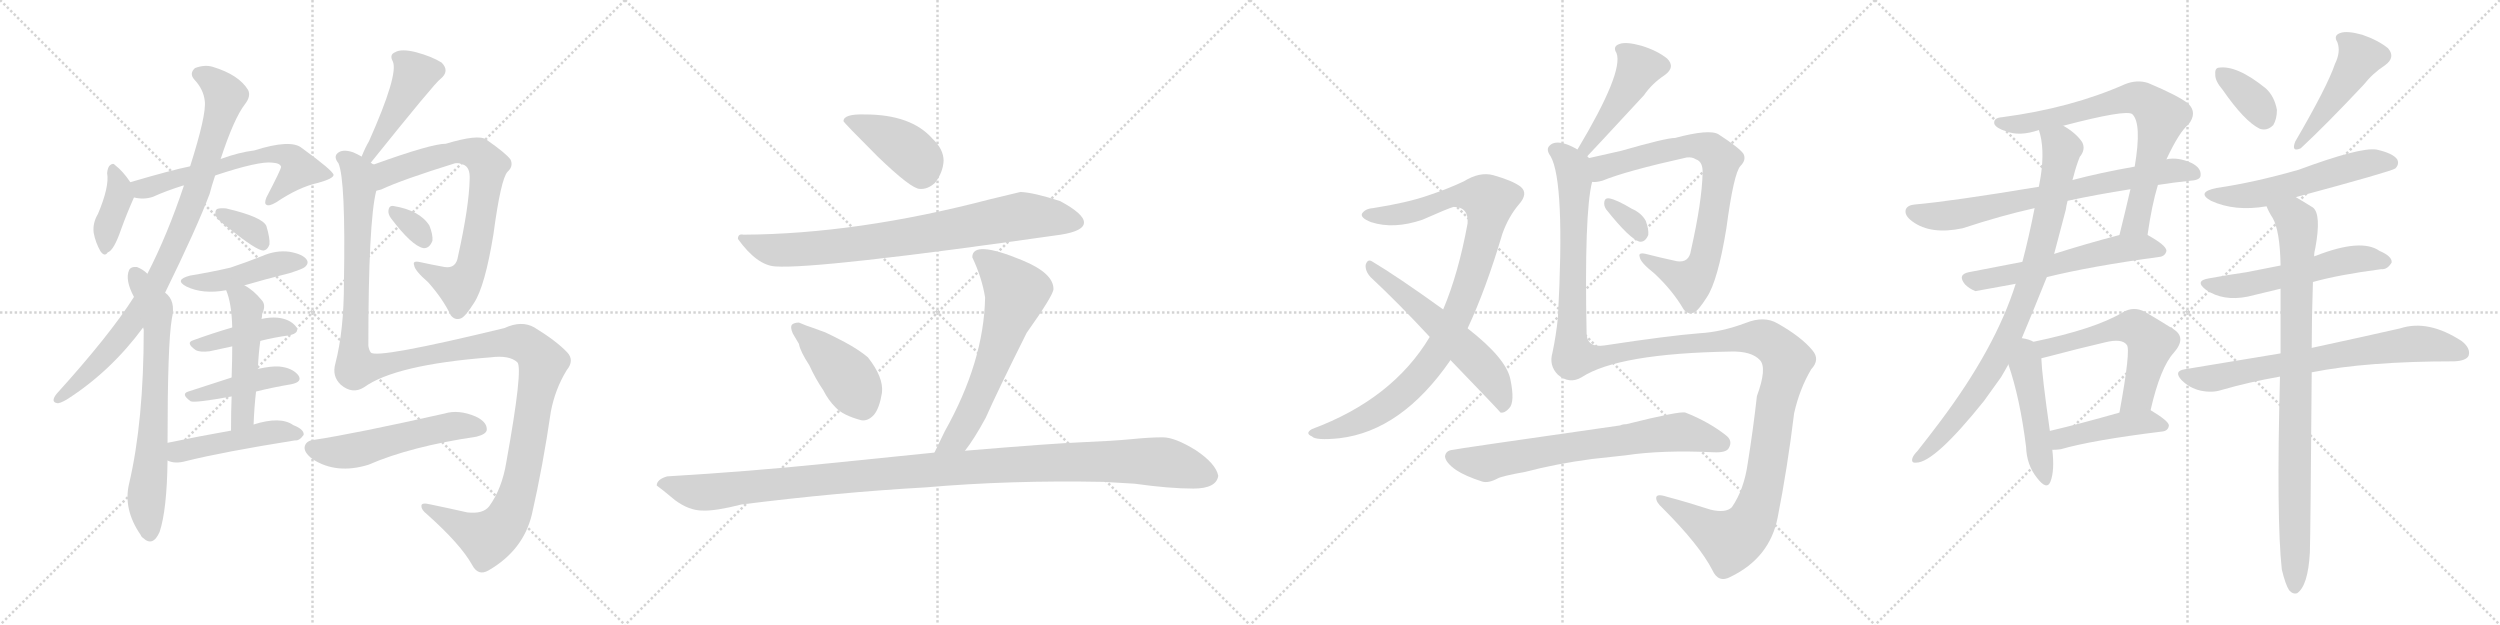 <svg version="1.1" viewBox="0 0 4096 1024" xmlns="http://www.w3.org/2000/svg">
  <g stroke="lightgray" stroke-dasharray="1,1" stroke-width="1" transform="scale(4, 4)">
    <line x1="0" y1="0" x2="256" y2="256"></line>
    <line x1="256" y1="0" x2="0" y2="256"></line>
    <line x1="128" y1="0" x2="128" y2="256"></line>
    <line x1="0" y1="128" x2="256" y2="128"></line>
    <line x1="256" y1="0" x2="512" y2="256"></line>
    <line x1="512" y1="0" x2="256" y2="256"></line>
    <line x1="384" y1="0" x2="384" y2="256"></line>
    <line x1="256" y1="128" x2="512" y2="128"></line>
    <line x1="512" y1="0" x2="768" y2="256"></line>
    <line x1="768" y1="0" x2="512" y2="256"></line>
    <line x1="640" y1="0" x2="640" y2="256"></line>
    <line x1="512" y1="128" x2="768" y2="128"></line>
    <line x1="768" y1="0" x2="1024" y2="256"></line>
    <line x1="1024" y1="0" x2="768" y2="256"></line>
    <line x1="896" y1="0" x2="896" y2="256"></line>
    <line x1="768" y1="128" x2="1024" y2="128"></line>
  </g>
<g transform="scale(1, -1) translate(0, -850)">
   <style type="text/css">
    @keyframes keyframes0 {
      from {
       stroke: black;
       stroke-dashoffset: 383;
       stroke-width: 128;
       }
       55% {
       animation-timing-function: step-end;
       stroke: black;
       stroke-dashoffset: 0;
       stroke-width: 128;
       }
       to {
       stroke: black;
       stroke-width: 1024;
       }
       }
       #make-me-a-hanzi-animation-0 {
         animation: keyframes0 0.562s both;
         animation-delay: 0s;
         animation-timing-function: linear;
       }
    @keyframes keyframes1 {
      from {
       stroke: black;
       stroke-dashoffset: 614;
       stroke-width: 128;
       }
       67% {
       animation-timing-function: step-end;
       stroke: black;
       stroke-dashoffset: 0;
       stroke-width: 128;
       }
       to {
       stroke: black;
       stroke-width: 1024;
       }
       }
       #make-me-a-hanzi-animation-1 {
         animation: keyframes1 0.75s both;
         animation-delay: 0.562s;
         animation-timing-function: linear;
       }
    @keyframes keyframes2 {
      from {
       stroke: black;
       stroke-dashoffset: 889;
       stroke-width: 128;
       }
       74% {
       animation-timing-function: step-end;
       stroke: black;
       stroke-dashoffset: 0;
       stroke-width: 128;
       }
       to {
       stroke: black;
       stroke-width: 1024;
       }
       }
       #make-me-a-hanzi-animation-2 {
         animation: keyframes2 0.973s both;
         animation-delay: 1.311s;
         animation-timing-function: linear;
       }
    @keyframes keyframes3 {
      from {
       stroke: black;
       stroke-dashoffset: 687;
       stroke-width: 128;
       }
       69% {
       animation-timing-function: step-end;
       stroke: black;
       stroke-dashoffset: 0;
       stroke-width: 128;
       }
       to {
       stroke: black;
       stroke-width: 1024;
       }
       }
       #make-me-a-hanzi-animation-3 {
         animation: keyframes3 0.809s both;
         animation-delay: 2.285s;
         animation-timing-function: linear;
       }
    @keyframes keyframes4 {
      from {
       stroke: black;
       stroke-dashoffset: 343;
       stroke-width: 128;
       }
       53% {
       animation-timing-function: step-end;
       stroke: black;
       stroke-dashoffset: 0;
       stroke-width: 128;
       }
       to {
       stroke: black;
       stroke-width: 1024;
       }
       }
       #make-me-a-hanzi-animation-4 {
         animation: keyframes4 0.529s both;
         animation-delay: 3.094s;
         animation-timing-function: linear;
       }
    @keyframes keyframes5 {
      from {
       stroke: black;
       stroke-dashoffset: 445;
       stroke-width: 128;
       }
       59% {
       animation-timing-function: step-end;
       stroke: black;
       stroke-dashoffset: 0;
       stroke-width: 128;
       }
       to {
       stroke: black;
       stroke-width: 1024;
       }
       }
       #make-me-a-hanzi-animation-5 {
         animation: keyframes5 0.612s both;
         animation-delay: 3.623s;
         animation-timing-function: linear;
       }
    @keyframes keyframes6 {
      from {
       stroke: black;
       stroke-dashoffset: 416;
       stroke-width: 128;
       }
       58% {
       animation-timing-function: step-end;
       stroke: black;
       stroke-dashoffset: 0;
       stroke-width: 128;
       }
       to {
       stroke: black;
       stroke-width: 1024;
       }
       }
       #make-me-a-hanzi-animation-6 {
         animation: keyframes6 0.589s both;
         animation-delay: 4.235s;
         animation-timing-function: linear;
       }
    @keyframes keyframes7 {
      from {
       stroke: black;
       stroke-dashoffset: 429;
       stroke-width: 128;
       }
       58% {
       animation-timing-function: step-end;
       stroke: black;
       stroke-dashoffset: 0;
       stroke-width: 128;
       }
       to {
       stroke: black;
       stroke-width: 1024;
       }
       }
       #make-me-a-hanzi-animation-7 {
         animation: keyframes7 0.599s both;
         animation-delay: 4.824s;
         animation-timing-function: linear;
       }
    @keyframes keyframes8 {
      from {
       stroke: black;
       stroke-dashoffset: 490;
       stroke-width: 128;
       }
       61% {
       animation-timing-function: step-end;
       stroke: black;
       stroke-dashoffset: 0;
       stroke-width: 128;
       }
       to {
       stroke: black;
       stroke-width: 1024;
       }
       }
       #make-me-a-hanzi-animation-8 {
         animation: keyframes8 0.649s both;
         animation-delay: 5.423s;
         animation-timing-function: linear;
       }
    @keyframes keyframes9 {
      from {
       stroke: black;
       stroke-dashoffset: 468;
       stroke-width: 128;
       }
       60% {
       animation-timing-function: step-end;
       stroke: black;
       stroke-dashoffset: 0;
       stroke-width: 128;
       }
       to {
       stroke: black;
       stroke-width: 1024;
       }
       }
       #make-me-a-hanzi-animation-9 {
         animation: keyframes9 0.631s both;
         animation-delay: 6.072s;
         animation-timing-function: linear;
       }
    @keyframes keyframes10 {
      from {
       stroke: black;
       stroke-dashoffset: 449;
       stroke-width: 128;
       }
       59% {
       animation-timing-function: step-end;
       stroke: black;
       stroke-dashoffset: 0;
       stroke-width: 128;
       }
       to {
       stroke: black;
       stroke-width: 1024;
       }
       }
       #make-me-a-hanzi-animation-10 {
         animation: keyframes10 0.615s both;
         animation-delay: 6.702s;
         animation-timing-function: linear;
       }
    @keyframes keyframes11 {
      from {
       stroke: black;
       stroke-dashoffset: 743;
       stroke-width: 128;
       }
       71% {
       animation-timing-function: step-end;
       stroke: black;
       stroke-dashoffset: 0;
       stroke-width: 128;
       }
       to {
       stroke: black;
       stroke-width: 1024;
       }
       }
       #make-me-a-hanzi-animation-11 {
         animation: keyframes11 0.855s both;
         animation-delay: 7.318s;
         animation-timing-function: linear;
       }
    @keyframes keyframes12 {
      from {
       stroke: black;
       stroke-dashoffset: 322;
       stroke-width: 128;
       }
       51% {
       animation-timing-function: step-end;
       stroke: black;
       stroke-dashoffset: 0;
       stroke-width: 128;
       }
       to {
       stroke: black;
       stroke-width: 1024;
       }
       }
       #make-me-a-hanzi-animation-12 {
         animation: keyframes12 0.512s both;
         animation-delay: 8.173s;
         animation-timing-function: linear;
       }
    @keyframes keyframes13 {
      from {
       stroke: black;
       stroke-dashoffset: 1351;
       stroke-width: 128;
       }
       81% {
       animation-timing-function: step-end;
       stroke: black;
       stroke-dashoffset: 0;
       stroke-width: 128;
       }
       to {
       stroke: black;
       stroke-width: 1024;
       }
       }
       #make-me-a-hanzi-animation-13 {
         animation: keyframes13 1.349s both;
         animation-delay: 8.685s;
         animation-timing-function: linear;
       }
    @keyframes keyframes14 {
      from {
       stroke: black;
       stroke-dashoffset: 536;
       stroke-width: 128;
       }
       64% {
       animation-timing-function: step-end;
       stroke: black;
       stroke-dashoffset: 0;
       stroke-width: 128;
       }
       to {
       stroke: black;
       stroke-width: 1024;
       }
       }
       #make-me-a-hanzi-animation-14 {
         animation: keyframes14 0.686s both;
         animation-delay: 10.034s;
         animation-timing-function: linear;
       }
    @keyframes keyframes15 {
      from {
       stroke: black;
       stroke-dashoffset: 417;
       stroke-width: 128;
       }
       58% {
       animation-timing-function: step-end;
       stroke: black;
       stroke-dashoffset: 0;
       stroke-width: 128;
       }
       to {
       stroke: black;
       stroke-width: 1024;
       }
       }
       #make-me-a-hanzi-animation-15 {
         animation: keyframes15 0.589s both;
         animation-delay: 10.72s;
         animation-timing-function: linear;
       }
    @keyframes keyframes16 {
      from {
       stroke: black;
       stroke-dashoffset: 808;
       stroke-width: 128;
       }
       72% {
       animation-timing-function: step-end;
       stroke: black;
       stroke-dashoffset: 0;
       stroke-width: 128;
       }
       to {
       stroke: black;
       stroke-width: 1024;
       }
       }
       #make-me-a-hanzi-animation-16 {
         animation: keyframes16 0.908s both;
         animation-delay: 11.31s;
         animation-timing-function: linear;
       }
    @keyframes keyframes17 {
      from {
       stroke: black;
       stroke-dashoffset: 426;
       stroke-width: 128;
       }
       58% {
       animation-timing-function: step-end;
       stroke: black;
       stroke-dashoffset: 0;
       stroke-width: 128;
       }
       to {
       stroke: black;
       stroke-width: 1024;
       }
       }
       #make-me-a-hanzi-animation-17 {
         animation: keyframes17 0.597s both;
         animation-delay: 12.217s;
         animation-timing-function: linear;
       }
    @keyframes keyframes18 {
      from {
       stroke: black;
       stroke-dashoffset: 636;
       stroke-width: 128;
       }
       67% {
       animation-timing-function: step-end;
       stroke: black;
       stroke-dashoffset: 0;
       stroke-width: 128;
       }
       to {
       stroke: black;
       stroke-width: 1024;
       }
       }
       #make-me-a-hanzi-animation-18 {
         animation: keyframes18 0.768s both;
         animation-delay: 12.814s;
         animation-timing-function: linear;
       }
    @keyframes keyframes19 {
      from {
       stroke: black;
       stroke-dashoffset: 1161;
       stroke-width: 128;
       }
       79% {
       animation-timing-function: step-end;
       stroke: black;
       stroke-dashoffset: 0;
       stroke-width: 128;
       }
       to {
       stroke: black;
       stroke-width: 1024;
       }
       }
       #make-me-a-hanzi-animation-19 {
         animation: keyframes19 1.195s both;
         animation-delay: 13.581s;
         animation-timing-function: linear;
       }
    @keyframes keyframes20 {
      from {
       stroke: black;
       stroke-dashoffset: 974;
       stroke-width: 128;
       }
       76% {
       animation-timing-function: step-end;
       stroke: black;
       stroke-dashoffset: 0;
       stroke-width: 128;
       }
       to {
       stroke: black;
       stroke-width: 1024;
       }
       }
       #make-me-a-hanzi-animation-20 {
         animation: keyframes20 1.043s both;
         animation-delay: 14.776s;
         animation-timing-function: linear;
       }
    @keyframes keyframes21 {
      from {
       stroke: black;
       stroke-dashoffset: 580;
       stroke-width: 128;
       }
       65% {
       animation-timing-function: step-end;
       stroke: black;
       stroke-dashoffset: 0;
       stroke-width: 128;
       }
       to {
       stroke: black;
       stroke-width: 1024;
       }
       }
       #make-me-a-hanzi-animation-21 {
         animation: keyframes21 0.722s both;
         animation-delay: 15.819s;
         animation-timing-function: linear;
       }
    @keyframes keyframes22 {
      from {
       stroke: black;
       stroke-dashoffset: 461;
       stroke-width: 128;
       }
       60% {
       animation-timing-function: step-end;
       stroke: black;
       stroke-dashoffset: 0;
       stroke-width: 128;
       }
       to {
       stroke: black;
       stroke-width: 1024;
       }
       }
       #make-me-a-hanzi-animation-22 {
         animation: keyframes22 0.625s both;
         animation-delay: 16.541s;
         animation-timing-function: linear;
       }
    @keyframes keyframes23 {
      from {
       stroke: black;
       stroke-dashoffset: 776;
       stroke-width: 128;
       }
       72% {
       animation-timing-function: step-end;
       stroke: black;
       stroke-dashoffset: 0;
       stroke-width: 128;
       }
       to {
       stroke: black;
       stroke-width: 1024;
       }
       }
       #make-me-a-hanzi-animation-23 {
         animation: keyframes23 0.882s both;
         animation-delay: 17.166s;
         animation-timing-function: linear;
       }
    @keyframes keyframes24 {
      from {
       stroke: black;
       stroke-dashoffset: 327;
       stroke-width: 128;
       }
       52% {
       animation-timing-function: step-end;
       stroke: black;
       stroke-dashoffset: 0;
       stroke-width: 128;
       }
       to {
       stroke: black;
       stroke-width: 1024;
       }
       }
       #make-me-a-hanzi-animation-24 {
         animation: keyframes24 0.516s both;
         animation-delay: 18.048s;
         animation-timing-function: linear;
       }
    @keyframes keyframes25 {
      from {
       stroke: black;
       stroke-dashoffset: 1425;
       stroke-width: 128;
       }
       82% {
       animation-timing-function: step-end;
       stroke: black;
       stroke-dashoffset: 0;
       stroke-width: 128;
       }
       to {
       stroke: black;
       stroke-width: 1024;
       }
       }
       #make-me-a-hanzi-animation-25 {
         animation: keyframes25 1.41s both;
         animation-delay: 18.564s;
         animation-timing-function: linear;
       }
    @keyframes keyframes26 {
      from {
       stroke: black;
       stroke-dashoffset: 704;
       stroke-width: 128;
       }
       70% {
       animation-timing-function: step-end;
       stroke: black;
       stroke-dashoffset: 0;
       stroke-width: 128;
       }
       to {
       stroke: black;
       stroke-width: 1024;
       }
       }
       #make-me-a-hanzi-animation-26 {
         animation: keyframes26 0.823s both;
         animation-delay: 19.973s;
         animation-timing-function: linear;
       }
    @keyframes keyframes27 {
      from {
       stroke: black;
       stroke-dashoffset: 740;
       stroke-width: 128;
       }
       71% {
       animation-timing-function: step-end;
       stroke: black;
       stroke-dashoffset: 0;
       stroke-width: 128;
       }
       to {
       stroke: black;
       stroke-width: 1024;
       }
       }
       #make-me-a-hanzi-animation-27 {
         animation: keyframes27 0.852s both;
         animation-delay: 20.796s;
         animation-timing-function: linear;
       }
    @keyframes keyframes28 {
      from {
       stroke: black;
       stroke-dashoffset: 726;
       stroke-width: 128;
       }
       70% {
       animation-timing-function: step-end;
       stroke: black;
       stroke-dashoffset: 0;
       stroke-width: 128;
       }
       to {
       stroke: black;
       stroke-width: 1024;
       }
       }
       #make-me-a-hanzi-animation-28 {
         animation: keyframes28 0.841s both;
         animation-delay: 21.648s;
         animation-timing-function: linear;
       }
    @keyframes keyframes29 {
      from {
       stroke: black;
       stroke-dashoffset: 579;
       stroke-width: 128;
       }
       65% {
       animation-timing-function: step-end;
       stroke: black;
       stroke-dashoffset: 0;
       stroke-width: 128;
       }
       to {
       stroke: black;
       stroke-width: 1024;
       }
       }
       #make-me-a-hanzi-animation-29 {
         animation: keyframes29 0.721s both;
         animation-delay: 22.489s;
         animation-timing-function: linear;
       }
    @keyframes keyframes30 {
      from {
       stroke: black;
       stroke-dashoffset: 867;
       stroke-width: 128;
       }
       74% {
       animation-timing-function: step-end;
       stroke: black;
       stroke-dashoffset: 0;
       stroke-width: 128;
       }
       to {
       stroke: black;
       stroke-width: 1024;
       }
       }
       #make-me-a-hanzi-animation-30 {
         animation: keyframes30 0.956s both;
         animation-delay: 23.21s;
         animation-timing-function: linear;
       }
    @keyframes keyframes31 {
      from {
       stroke: black;
       stroke-dashoffset: 478;
       stroke-width: 128;
       }
       61% {
       animation-timing-function: step-end;
       stroke: black;
       stroke-dashoffset: 0;
       stroke-width: 128;
       }
       to {
       stroke: black;
       stroke-width: 1024;
       }
       }
       #make-me-a-hanzi-animation-31 {
         animation: keyframes31 0.639s both;
         animation-delay: 24.166s;
         animation-timing-function: linear;
       }
    @keyframes keyframes32 {
      from {
       stroke: black;
       stroke-dashoffset: 572;
       stroke-width: 128;
       }
       65% {
       animation-timing-function: step-end;
       stroke: black;
       stroke-dashoffset: 0;
       stroke-width: 128;
       }
       to {
       stroke: black;
       stroke-width: 1024;
       }
       }
       #make-me-a-hanzi-animation-32 {
         animation: keyframes32 0.715s both;
         animation-delay: 24.805s;
         animation-timing-function: linear;
       }
    @keyframes keyframes33 {
      from {
       stroke: black;
       stroke-dashoffset: 440;
       stroke-width: 128;
       }
       59% {
       animation-timing-function: step-end;
       stroke: black;
       stroke-dashoffset: 0;
       stroke-width: 128;
       }
       to {
       stroke: black;
       stroke-width: 1024;
       }
       }
       #make-me-a-hanzi-animation-33 {
         animation: keyframes33 0.608s both;
         animation-delay: 25.521s;
         animation-timing-function: linear;
       }
    @keyframes keyframes34 {
      from {
       stroke: black;
       stroke-dashoffset: 357;
       stroke-width: 128;
       }
       54% {
       animation-timing-function: step-end;
       stroke: black;
       stroke-dashoffset: 0;
       stroke-width: 128;
       }
       to {
       stroke: black;
       stroke-width: 1024;
       }
       }
       #make-me-a-hanzi-animation-34 {
         animation: keyframes34 0.541s both;
         animation-delay: 26.129s;
         animation-timing-function: linear;
       }
    @keyframes keyframes35 {
      from {
       stroke: black;
       stroke-dashoffset: 467;
       stroke-width: 128;
       }
       60% {
       animation-timing-function: step-end;
       stroke: black;
       stroke-dashoffset: 0;
       stroke-width: 128;
       }
       to {
       stroke: black;
       stroke-width: 1024;
       }
       }
       #make-me-a-hanzi-animation-35 {
         animation: keyframes35 0.63s both;
         animation-delay: 26.669s;
         animation-timing-function: linear;
       }
    @keyframes keyframes36 {
      from {
       stroke: black;
       stroke-dashoffset: 557;
       stroke-width: 128;
       }
       64% {
       animation-timing-function: step-end;
       stroke: black;
       stroke-dashoffset: 0;
       stroke-width: 128;
       }
       to {
       stroke: black;
       stroke-width: 1024;
       }
       }
       #make-me-a-hanzi-animation-36 {
         animation: keyframes36 0.703s both;
         animation-delay: 27.299s;
         animation-timing-function: linear;
       }
    @keyframes keyframes37 {
      from {
       stroke: black;
       stroke-dashoffset: 554;
       stroke-width: 128;
       }
       64% {
       animation-timing-function: step-end;
       stroke: black;
       stroke-dashoffset: 0;
       stroke-width: 128;
       }
       to {
       stroke: black;
       stroke-width: 1024;
       }
       }
       #make-me-a-hanzi-animation-37 {
         animation: keyframes37 0.701s both;
         animation-delay: 28.002s;
         animation-timing-function: linear;
       }
    @keyframes keyframes38 {
      from {
       stroke: black;
       stroke-dashoffset: 719;
       stroke-width: 128;
       }
       70% {
       animation-timing-function: step-end;
       stroke: black;
       stroke-dashoffset: 0;
       stroke-width: 128;
       }
       to {
       stroke: black;
       stroke-width: 1024;
       }
       }
       #make-me-a-hanzi-animation-38 {
         animation: keyframes38 0.835s both;
         animation-delay: 28.703s;
         animation-timing-function: linear;
       }
    @keyframes keyframes39 {
      from {
       stroke: black;
       stroke-dashoffset: 903;
       stroke-width: 128;
       }
       75% {
       animation-timing-function: step-end;
       stroke: black;
       stroke-dashoffset: 0;
       stroke-width: 128;
       }
       to {
       stroke: black;
       stroke-width: 1024;
       }
       }
       #make-me-a-hanzi-animation-39 {
         animation: keyframes39 0.985s both;
         animation-delay: 29.538s;
         animation-timing-function: linear;
       }
</style>
<path d="M 213.5 551.5 Q 201.5 569.5 188.5 579.5 Q 185.5 583.5 180.5 579.5 Q 176.5 576.5 175.5 566.5 Q 179.5 544.5 160.5 499.5 Q 151.5 484.5 153.5 468.5 Q 156.5 452.5 164.5 438.5 Q 171.5 428.5 176.5 436.5 Q 186.5 439.5 198.5 474.5 Q 207.5 499.5 219.5 526.5 C 223.5 536.5 223.5 536.5 213.5 551.5 Z" fill="lightgray"></path> 
<path d="M 352.5 562.5 Q 424.5 586.5 446.5 583.5 Q 459.5 582.5 460.5 576.5 Q 460.5 572.5 436.5 526.5 Q 432.5 516.5 436.5 514.5 Q 440.5 511.5 452.5 518.5 Q 489.5 543.5 521.5 550.5 Q 546.5 557.5 546.5 563.5 Q 545.5 570.5 494.5 607.5 Q 476.5 622.5 416.5 603.5 Q 391.5 600.5 361.5 589.5 L 311.5 577.5 Q 281.5 571.5 213.5 551.5 C 184.5 543.5 189.5 530.5 219.5 526.5 Q 235.5 522.5 250.5 527.5 Q 272.5 537.5 301.5 546.5 L 352.5 562.5 Z" fill="lightgray"></path> 
<path d="M 270.5 370.5 Q 322.5 476.5 343.5 532.5 Q 346.5 544.5 352.5 562.5 L 361.5 589.5 Q 383.5 656.5 401.5 679.5 Q 411.5 692.5 406.5 702.5 Q 391.5 727.5 348.5 740.5 Q 335.5 744.5 319.5 738.5 Q 309.5 729.5 318.5 719.5 Q 333.5 703.5 335.5 684.5 Q 338.5 662.5 311.5 577.5 L 301.5 546.5 Q 274.5 465.5 241.5 401.5 L 219.5 363.5 Q 179.5 300.5 92.5 204.5 Q 82.5 191.5 93.5 189.5 Q 97.5 188.5 109.5 195.5 Q 181.5 241.5 234.5 313.5 L 270.5 370.5 Z" fill="lightgray"></path> 
<path d="M 274.5 124.5 Q 274.5 286.5 281.5 327.5 Q 288.5 357.5 270.5 370.5 L 241.5 401.5 Q 234.5 408.5 224.5 412.5 Q 214.5 413.5 211.5 407.5 Q 204.5 391.5 219.5 363.5 L 234.5 313.5 Q 234.5 312.5 235.5 309.5 Q 235.5 159.5 211.5 57.5 Q 201.5 15.5 230.5 -26.5 Q 231.5 -29.5 234.5 -31.5 Q 250.5 -46.5 261.5 -21.5 Q 273.5 14.5 274.5 95.5 L 274.5 124.5 Z" fill="lightgray"></path> 
<path d="M 375.5 475.5 Q 420.5 439.5 431.5 439.5 Q 438.5 440.5 441.5 449.5 Q 442.5 459.5 436.5 479.5 Q 430.5 494.5 370.5 508.5 Q 360.5 509.5 355.5 507.5 Q 351.5 504.5 353.5 496.5 Q 356.5 489.5 375.5 475.5 Z" fill="lightgray"></path> 
<path d="M 400.5 382.5 Q 434.5 392.5 474.5 402.5 Q 496.5 409.5 499.5 412.5 Q 506.5 418.5 502.5 424.5 Q 496.5 433.5 474.5 437.5 Q 452.5 440.5 429.5 430.5 Q 404.5 420.5 377.5 411.5 Q 347.5 404.5 311.5 398.5 Q 284.5 391.5 305.5 380.5 Q 332.5 367.5 370.5 374.5 L 400.5 382.5 Z" fill="lightgray"></path> 
<path d="M 426.5 291.5 Q 450.5 297.5 473.5 300.5 Q 492.5 304.5 484.5 315.5 Q 474.5 327.5 454.5 329.5 Q 442.5 330.5 428.5 327.5 L 380.5 313.5 Q 346.5 303.5 316.5 292.5 Q 303.5 288.5 320.5 276.5 Q 327.5 272.5 343.5 274.5 Q 361.5 278.5 380.5 282.5 L 426.5 291.5 Z" fill="lightgray"></path> 
<path d="M 419.5 208.5 Q 447.5 215.5 477.5 220.5 Q 496.5 224.5 488.5 235.5 Q 478.5 247.5 457.5 249.5 Q 444.5 250.5 422.5 245.5 L 379.5 231.5 Q 342.5 219.5 308.5 208.5 Q 295.5 204.5 312.5 192.5 Q 319.5 189.5 379.5 200.5 L 419.5 208.5 Z" fill="lightgray"></path> 
<path d="M 415.5 154.5 Q 416.5 182.5 419.5 208.5 L 422.5 245.5 Q 423.5 270.5 426.5 291.5 L 428.5 327.5 Q 429.5 331.5 429.5 335.5 Q 436.5 350.5 428.5 358.5 Q 415.5 374.5 400.5 382.5 C 374.5 398.5 360.5 402.5 370.5 374.5 Q 379.5 353.5 380.5 313.5 L 380.5 282.5 Q 380.5 261.5 379.5 231.5 L 379.5 200.5 Q 378.5 176.5 378.5 144.5 C 378.5 114.5 414.5 124.5 415.5 154.5 Z" fill="lightgray"></path> 
<path d="M 378.5 144.5 Q 327.5 135.5 274.5 124.5 C 245.5 118.5 246.5 105.5 274.5 95.5 Q 286.5 89.5 304.5 94.5 Q 364.5 109.5 483.5 128.5 Q 490.5 127.5 497.5 137.5 Q 498.5 146.5 480.5 153.5 Q 459.5 168.5 415.5 154.5 L 378.5 144.5 Z" fill="lightgray"></path> 
<path d="M 607.5 583.5 Q 713.5 715.5 721.5 720.5 Q 737.5 733.5 723.5 747.5 Q 707.5 757.5 681.5 764.5 Q 657.5 770.5 647.5 764.5 Q 637.5 760.5 643.5 749.5 Q 653.5 728.5 604.5 618.5 Q 598.5 608.5 592.5 593.5 C 580.5 565.5 588.5 560.5 607.5 583.5 Z" fill="lightgray"></path> 
<path d="M 616.5 537.5 Q 620.5 538.5 624.5 539.5 Q 658.5 555.5 745.5 582.5 Q 752.5 583.5 758.5 580.5 Q 770.5 576.5 769.5 556.5 Q 768.5 511.5 750.5 430.5 Q 747.5 409.5 728.5 412.5 Q 706.5 416.5 688.5 420.5 Q 675.5 423.5 678.5 415.5 Q 679.5 406.5 701.5 387.5 Q 725.5 360.5 738.5 333.5 Q 745.5 324.5 755.5 328.5 Q 762.5 331.5 776.5 353.5 Q 794.5 380.5 808.5 466.5 Q 820.5 556.5 831.5 568.5 Q 841.5 577.5 836.5 588.5 Q 829.5 598.5 796.5 621.5 Q 783.5 630.5 730.5 614.5 Q 706.5 614.5 612.5 580.5 C 584.5 570.5 588.5 527.5 616.5 537.5 Z" fill="lightgray"></path> 
<path d="M 640.5 492.5 Q 674.5 447.5 693.5 443.5 Q 703.5 442.5 708.5 455.5 Q 709.5 465.5 703.5 480.5 Q 687.5 505.5 644.5 512.5 Q 637.5 513.5 636.5 505.5 Q 635.5 499.5 640.5 492.5 Z" fill="lightgray"></path> 
<path d="M 596.5 215.5 Q 647.5 252.5 803.5 264.5 Q 834.5 268.5 847.5 256.5 Q 857.5 247.5 829.5 92.5 Q 822.5 49.5 801.5 20.5 Q 791.5 7.5 765.5 10.5 Q 734.5 17.5 705.5 23.5 Q 689.5 27.5 690.5 20.5 Q 690.5 14.5 699.5 7.5 Q 754.5 -41.5 773.5 -75.5 Q 783.5 -94.5 800.5 -84.5 Q 857.5 -51.5 871.5 7.5 Q 889.5 86.5 902.5 175.5 Q 909.5 212.5 928.5 243.5 Q 941.5 259.5 929.5 272.5 Q 911.5 291.5 875.5 313.5 Q 854.5 325.5 826.5 312.5 Q 616.5 261.5 607.5 272.5 Q 604.5 276.5 603.5 283.5 Q 603.5 487.5 616.5 537.5 C 621.5 567.5 622.5 574.5 612.5 580.5 Q 609.5 581.5 607.5 583.5 L 592.5 593.5 Q 585.5 597.5 578.5 600.5 Q 560.5 606.5 552.5 598.5 Q 546.5 592.5 554.5 582.5 Q 566.5 555.5 563.5 386.5 Q 563.5 308.5 549.5 254.5 Q 543.5 233.5 558.5 219.5 Q 577.5 203.5 596.5 215.5 Z" fill="lightgray"></path> 
<path d="M 515.5 129.5 Q 502.5 128.5 499.5 119.5 Q 496.5 109.5 512.5 97.5 Q 551.5 72.5 603.5 88.5 Q 672.5 118.5 780.5 134.5 Q 796.5 138.5 797.5 145.5 Q 798.5 158.5 779.5 167.5 Q 751.5 179.5 728.5 172.5 Q 581.5 139.5 515.5 129.5 Z" fill="lightgray"></path> 
<path d="M 1382.0 651.5 Q 1382.0 649.5 1438.0 593.5 Q 1493.0 540.5 1507.0 540.5 Q 1520.0 539.5 1532.0 550.5 Q 1545.0 567.5 1546.0 586.5 Q 1546.0 605.5 1528.0 622.5 Q 1493.0 662.5 1417.0 662.5 Q 1382.0 663.5 1382.0 651.5 Z" fill="lightgray"></path> 
<path d="M 1672.0 535.5 L 1622.0 523.5 Q 1404.0 466.5 1218.0 465.5 Q 1209.0 467.5 1209.0 458.5 Q 1240.0 415.5 1270.0 413.5 Q 1338.0 408.5 1738.0 465.5 Q 1776.0 471.5 1776.0 485.5 Q 1776.0 499.5 1737.0 520.5 Q 1694.0 534.5 1672.0 535.5 Z" fill="lightgray"></path> 
<path d="M 1411.0 161.5 Q 1422.0 159.5 1432.0 170.5 Q 1441.0 181.5 1445.0 206.5 Q 1448.0 231.5 1422.0 264.5 Q 1408.0 276.5 1384.0 289.5 Q 1359.0 302.5 1352.0 305.5 L 1330.0 313.5 Q 1323.0 315.5 1309.0 321.5 Q 1302.0 321.5 1298.0 318.5 Q 1294.0 314.5 1299.0 303.5 L 1309.0 286.5 Q 1311.0 274.5 1326.0 251.5 Q 1336.0 229.5 1349.0 210.5 Q 1357.0 194.5 1369.0 182.5 Q 1381.0 169.5 1411.0 161.5 Z" fill="lightgray"></path> 
<path d="M 1593.0 428.5 Q 1609.0 394.5 1614.0 362.5 Q 1612.0 257.5 1548.0 143.5 L 1531.0 108.5 C 1518.0 81.5 1563.0 87.5 1581.0 111.5 Q 1596.0 130.5 1615.0 165.5 Q 1634.0 208.5 1682.0 304.5 Q 1726.0 366.5 1726.0 376.5 Q 1726.0 402.5 1675.0 423.5 Q 1593.0 457.5 1593.0 428.5 Z" fill="lightgray"></path> 
<path d="M 1531.0 108.5 L 1354.0 90.5 Q 1228.0 77.5 1093.0 69.5 Q 1076.0 64.5 1076.0 54.5 Q 1082.0 50.5 1106.0 30.5 Q 1129.0 13.5 1151.0 13.5 Q 1172.0 12.5 1215.0 23.5 Q 1374.0 43.5 1517.0 51.5 Q 1655.0 63.5 1808.0 60.5 L 1859.0 57.5 Q 1916.0 49.5 1955.0 49.5 Q 1993.0 49.5 1996.0 70.5 Q 1992.0 90.5 1959.0 112.5 Q 1925.0 133.5 1905.0 133.5 Q 1884.0 133.5 1854.0 130.5 Q 1823.0 127.5 1774.0 125.5 Q 1724.0 123.5 1581.0 111.5 L 1531.0 108.5 Z" fill="lightgray"></path> 
<path d="M 2404.5 312.0 Q 2434.5 376.0 2461.5 467.0 Q 2471.5 495.0 2488.5 515.0 Q 2504.5 533.0 2491.5 544.0 Q 2478.5 554.0 2446.5 563.0 Q 2424.5 569.0 2398.5 553.0 Q 2373.5 541.0 2340.5 530.0 Q 2306.5 518.0 2249.5 509.0 Q 2236.5 508.0 2231.5 500.0 Q 2228.5 493.0 2246.5 486.0 Q 2283.5 474.0 2330.5 490.0 Q 2373.5 509.0 2381.5 511.0 Q 2406.5 511.0 2404.5 484.0 Q 2389.5 402.0 2364.5 343.0 L 2342.5 298.0 Q 2281.5 196.0 2149.5 147.0 Q 2137.5 140.0 2149.5 135.0 Q 2155.5 128.0 2194.5 132.0 Q 2296.5 144.0 2376.5 260.0 L 2404.5 312.0 Z" fill="lightgray"></path> 
<path d="M 2376.5 260.0 Q 2457.5 176.0 2458.5 174.0 Q 2465.5 173.0 2472.5 181.0 Q 2482.5 191.0 2474.5 229.0 Q 2467.5 263.0 2404.5 312.0 L 2364.5 343.0 Q 2289.5 397.0 2247.5 422.0 Q 2240.5 426.0 2237.5 416.0 Q 2236.5 406.0 2245.5 396.0 Q 2291.5 353.0 2342.5 298.0 L 2376.5 260.0 Z" fill="lightgray"></path> 
<path d="M 2600.5 594.0 Q 2606.5 600.0 2693.5 694.0 Q 2706.5 713.0 2727.5 727.0 Q 2745.5 740.0 2731.5 754.0 Q 2715.5 767.0 2689.5 775.0 Q 2664.5 782.0 2653.5 778.0 Q 2641.5 774.0 2648.5 763.0 Q 2660.5 732.0 2584.5 605.0 C 2569.5 579.0 2579.5 572.0 2600.5 594.0 Z" fill="lightgray"></path> 
<path d="M 2608.5 552.0 Q 2614.5 551.0 2625.5 554.0 Q 2664.5 570.0 2763.5 592.0 Q 2772.5 593.0 2778.5 589.0 Q 2790.5 585.0 2789.5 566.0 Q 2788.5 520.0 2770.5 440.0 Q 2767.5 419.0 2747.5 422.0 Q 2719.5 428.0 2696.5 434.0 Q 2683.5 437.0 2686.5 429.0 Q 2687.5 420.0 2710.5 402.0 Q 2740.5 374.0 2758.5 343.0 Q 2765.5 334.0 2775.5 338.0 Q 2782.5 341.0 2796.5 363.0 Q 2814.5 390.0 2828.5 476.0 Q 2840.5 566.0 2851.5 578.0 Q 2861.5 588.0 2856.5 598.0 Q 2849.5 608.0 2815.5 630.0 Q 2800.5 639.0 2744.5 624.0 Q 2729.5 624.0 2656.5 603.0 Q 2625.5 596.0 2603.5 591.0 C 2574.5 584.0 2578.5 548.0 2608.5 552.0 Z" fill="lightgray"></path> 
<path d="M 2631.5 507.0 Q 2670.5 458.0 2686.5 454.0 Q 2695.5 453.0 2700.5 465.0 Q 2701.5 474.0 2696.5 488.0 Q 2689.5 501.0 2673.5 508.0 Q 2648.5 523.0 2636.5 525.0 Q 2629.5 526.0 2628.5 519.0 Q 2627.5 513.0 2631.5 507.0 Z" fill="lightgray"></path> 
<path d="M 2591.5 232.0 Q 2651.5 271.0 2835.5 274.0 Q 2869.5 275.0 2883.5 260.0 Q 2895.5 247.0 2878.5 201.0 Q 2872.5 147.0 2863.5 91.0 Q 2857.5 48.0 2837.5 19.0 Q 2827.5 9.0 2802.5 15.0 Q 2765.5 27.0 2731.5 36.0 Q 2713.5 42.0 2713.5 34.0 Q 2713.5 27.0 2723.5 18.0 Q 2784.5 -43.0 2805.5 -84.0 Q 2815.5 -106.0 2835.5 -95.0 Q 2899.5 -64.0 2912.5 2.0 Q 2928.5 83.0 2939.5 173.0 Q 2948.5 213.0 2967.5 245.0 Q 2982.5 261.0 2969.5 276.0 Q 2951.5 298.0 2912.5 320.0 Q 2890.5 333.0 2860.5 321.0 Q 2820.5 306.0 2784.5 304.0 Q 2733.5 300.0 2628.5 284.0 Q 2600.5 280.0 2599.5 303.0 Q 2595.5 501.0 2608.5 552.0 C 2613.5 582.0 2613.5 584.0 2603.5 591.0 Q 2602.5 592.0 2600.5 594.0 C 2599.5 600.0 2599.5 600.0 2584.5 605.0 Q 2574.5 611.0 2565.5 614.0 Q 2546.5 620.0 2538.5 611.0 Q 2532.5 605.0 2540.5 594.0 Q 2564.5 552.0 2552.5 330.0 Q 2549.5 300.0 2543.5 272.0 Q 2537.5 251.0 2552.5 236.0 Q 2571.5 220.0 2591.5 232.0 Z" fill="lightgray"></path> 
<path d="M 2608.5 98.0 Q 2636.5 101.0 2663.5 104.0 Q 2723.5 113.0 2807.5 109.0 Q 2828.5 108.0 2832.5 116.0 Q 2839.5 128.0 2827.5 137.0 Q 2799.5 159.0 2761.5 174.0 Q 2752.5 177.0 2664.5 155.0 Q 2658.5 155.0 2654.5 153.0 Q 2381.5 114.0 2380.5 113.0 Q 2368.5 112.0 2367.5 102.0 Q 2368.5 92.0 2385.5 80.0 Q 2400.5 70.0 2428.5 61.0 Q 2438.5 58.0 2453.5 66.0 Q 2460.5 70.0 2499.5 77.0 Q 2548.5 90.0 2608.5 98.0 Z" fill="lightgray"></path> 
<path d="M 3518.5 465.0 Q 3525.5 514.0 3535.5 547.0 L 3549.5 589.0 Q 3570.5 634.0 3585.5 646.0 Q 3600.5 665.0 3585.5 680.0 Q 3569.5 693.0 3519.5 714.0 Q 3501.5 720.0 3481.5 712.0 Q 3393.5 673.0 3280.5 658.0 Q 3265.5 657.0 3267.5 647.0 Q 3270.5 640.0 3286.5 635.0 Q 3308.5 626.0 3340.5 637.0 L 3380.5 644.0 Q 3483.5 671.0 3493.5 663.0 Q 3509.5 648.0 3497.5 577.0 L 3490.5 540.0 Q 3481.5 501.0 3472.5 465.0 C 3465.5 436.0 3513.5 435.0 3518.5 465.0 Z" fill="lightgray"></path> 
<path d="M 3535.5 547.0 Q 3560.5 551.0 3589.5 554.0 Q 3605.5 555.0 3605.5 563.0 Q 3606.5 575.0 3590.5 583.0 Q 3568.5 593.0 3549.5 589.0 L 3497.5 577.0 Q 3440.5 567.0 3395.5 555.0 L 3340.5 544.0 Q 3195.5 520.0 3137.5 515.0 Q 3125.5 514.0 3122.5 507.0 Q 3119.5 497.0 3133.5 487.0 Q 3163.5 465.0 3215.5 476.0 Q 3279.5 497.0 3333.5 509.0 L 3387.5 521.0 Q 3433.5 531.0 3490.5 540.0 L 3535.5 547.0 Z" fill="lightgray"></path> 
<path d="M 3353.5 396.0 Q 3426.5 414.0 3537.5 429.0 Q 3547.5 430.0 3549.5 439.0 Q 3549.5 448.0 3518.5 465.0 C 3503.5 473.0 3501.5 473.0 3472.5 465.0 Q 3415.5 450.0 3365.5 434.0 L 3313.5 421.0 Q 3267.5 412.0 3225.5 404.0 Q 3206.5 400.0 3219.5 384.0 Q 3226.5 377.0 3236.5 373.0 L 3302.5 385.0 L 3353.5 396.0 Z" fill="lightgray"></path> 
<path d="M 3312.5 296.0 Q 3324.5 324.0 3353.5 396.0 L 3365.5 434.0 Q 3375.5 471.0 3384.5 506.0 Q 3385.5 513.0 3387.5 521.0 L 3395.5 555.0 Q 3396.5 559.0 3397.5 562.0 Q 3401.5 578.0 3407.5 593.0 Q 3417.5 605.0 3411.5 617.0 Q 3401.5 632.0 3380.5 644.0 C 3355.5 661.0 3333.5 666.0 3340.5 637.0 Q 3350.5 607.0 3343.5 561.0 Q 3342.5 554.0 3340.5 544.0 L 3333.5 509.0 Q 3324.5 463.0 3313.5 421.0 L 3302.5 385.0 Q 3269.5 280.0 3178.5 159.0 Q 3160.5 135.0 3141.5 111.0 Q 3135.5 105.0 3133.5 100.0 Q 3130.5 91.0 3139.5 92.0 Q 3169.5 92.0 3250.5 193.0 Q 3263.5 211.0 3278.5 232.0 Q 3284.5 242.0 3290.5 253.0 L 3312.5 296.0 Z" fill="lightgray"></path> 
<path d="M 3331.5 290.0 Q 3325.5 294.0 3312.5 296.0 C 3283.5 302.0 3280.5 281.0 3290.5 253.0 Q 3309.5 198.0 3319.5 118.0 Q 3320.5 88.0 3337.5 67.0 Q 3353.5 46.0 3359.5 61.0 Q 3366.5 79.0 3362.5 113.0 L 3358.5 144.0 Q 3345.5 235.0 3344.5 263.0 C 3343.5 285.0 3343.5 285.0 3331.5 290.0 Z" fill="lightgray"></path> 
<path d="M 3523.5 178.0 Q 3539.5 248.0 3561.5 272.0 Q 3583.5 297.0 3560.5 311.0 Q 3541.5 323.0 3514.5 339.0 Q 3495.5 349.0 3477.5 338.0 Q 3432.5 311.0 3331.5 290.0 C 3302.5 284.0 3315.5 256.0 3344.5 263.0 Q 3348.5 264.0 3356.5 266.0 Q 3405.5 279.0 3448.5 289.0 Q 3476.5 296.0 3484.5 285.0 Q 3491.5 278.0 3472.5 174.0 C 3467.5 144.0 3516.5 149.0 3523.5 178.0 Z" fill="lightgray"></path> 
<path d="M 3362.5 113.0 Q 3369.5 113.0 3376.5 114.0 Q 3428.5 129.0 3542.5 143.0 Q 3552.5 144.0 3553.5 153.0 Q 3553.5 160.0 3523.5 178.0 C 3511.5 185.0 3501.5 182.0 3472.5 174.0 Q 3409.5 156.0 3358.5 144.0 C 3329.5 137.0 3332.5 112.0 3362.5 113.0 Z" fill="lightgray"></path> 
<path d="M 3641.5 703.0 Q 3677.5 651.0 3702.5 639.0 Q 3714.5 635.0 3724.5 645.0 Q 3730.5 655.0 3730.5 670.0 Q 3726.5 692.0 3712.5 705.0 Q 3664.5 744.0 3634.5 739.0 Q 3628.5 738.0 3629.5 727.0 Q 3629.5 717.0 3641.5 703.0 Z" fill="lightgray"></path> 
<path d="M 3825.5 745.0 Q 3813.5 709.0 3760.5 618.0 Q 3753.5 600.0 3769.5 607.0 Q 3811.5 646.0 3872.5 711.0 Q 3887.5 730.0 3907.5 743.0 Q 3925.5 756.0 3912.5 771.0 Q 3896.5 784.0 3870.5 793.0 Q 3845.5 800.0 3834.5 796.0 Q 3822.5 792.0 3829.5 781.0 Q 3835.5 765.0 3825.5 745.0 Z" fill="lightgray"></path> 
<path d="M 3761.5 527.0 Q 3917.5 569.0 3924.5 574.0 Q 3931.5 581.0 3927.5 589.0 Q 3920.5 599.0 3893.5 605.0 Q 3866.5 609.0 3766.5 572.0 Q 3693.5 551.0 3631.5 542.0 Q 3597.5 535.0 3622.5 521.0 Q 3661.5 503.0 3713.5 512.0 L 3761.5 527.0 Z" fill="lightgray"></path> 
<path d="M 3789.5 388.0 Q 3832.5 400.0 3901.5 409.0 Q 3911.5 408.0 3918.5 420.0 Q 3919.5 430.0 3898.5 439.0 Q 3868.5 460.0 3794.5 431.0 Q 3793.5 431.0 3791.5 430.0 L 3736.5 415.0 Q 3706.5 409.0 3680.5 404.0 Q 3652.5 400.0 3619.5 394.0 Q 3594.5 390.0 3614.5 375.0 Q 3642.5 356.0 3682.5 364.0 Q 3706.5 370.0 3736.5 377.0 L 3789.5 388.0 Z" fill="lightgray"></path> 
<path d="M 3787.5 240.0 Q 3877.5 258.0 4021.5 258.0 Q 4040.5 259.0 4044.5 267.0 Q 4048.5 279.0 4033.5 291.0 Q 3978.5 327.0 3932.5 312.0 Q 3875.5 299.0 3787.5 280.0 L 3736.5 271.0 Q 3663.5 259.0 3579.5 245.0 Q 3560.5 242.0 3574.5 227.0 Q 3587.5 214.0 3605.5 210.0 Q 3624.5 206.0 3639.5 211.0 Q 3684.5 224.0 3735.5 233.0 L 3787.5 240.0 Z" fill="lightgray"></path> 
<path d="M 3738.5 -83.0 Q 3744.5 -108.0 3750.5 -117.0 Q 3756.5 -124.0 3763.5 -122.0 Q 3781.5 -110.0 3784.5 -55.0 Q 3785.5 -25.0 3787.5 240.0 L 3787.5 280.0 Q 3787.5 329.0 3789.5 388.0 L 3791.5 430.0 Q 3791.5 437.0 3793.5 444.0 Q 3803.5 499.0 3789.5 510.0 Q 3773.5 520.0 3761.5 527.0 C 3735.5 542.0 3699.5 539.0 3713.5 512.0 Q 3717.5 502.0 3723.5 493.0 Q 3735.5 472.0 3736.5 415.0 L 3736.5 377.0 Q 3736.5 329.0 3736.5 271.0 L 3735.5 233.0 Q 3729.5 -1.0 3738.5 -83.0 Z" fill="lightgray"></path> 
      <clipPath id="make-me-a-hanzi-clip-0">
      <path d="M 213.5 551.5 Q 201.5 569.5 188.5 579.5 Q 185.5 583.5 180.5 579.5 Q 176.5 576.5 175.5 566.5 Q 179.5 544.5 160.5 499.5 Q 151.5 484.5 153.5 468.5 Q 156.5 452.5 164.5 438.5 Q 171.5 428.5 176.5 436.5 Q 186.5 439.5 198.5 474.5 Q 207.5 499.5 219.5 526.5 C 223.5 536.5 223.5 536.5 213.5 551.5 Z" fill="lightgray"></path>
      </clipPath>
      <path clip-path="url(#make-me-a-hanzi-clip-0)" d="M 184.5 570.5 L 195.5 528.5 L 177.5 483.5 L 172.5 448.5 " fill="none" id="make-me-a-hanzi-animation-0" stroke-dasharray="255 510" stroke-linecap="round"></path>

      <clipPath id="make-me-a-hanzi-clip-1">
      <path d="M 352.5 562.5 Q 424.5 586.5 446.5 583.5 Q 459.5 582.5 460.5 576.5 Q 460.5 572.5 436.5 526.5 Q 432.5 516.5 436.5 514.5 Q 440.5 511.5 452.5 518.5 Q 489.5 543.5 521.5 550.5 Q 546.5 557.5 546.5 563.5 Q 545.5 570.5 494.5 607.5 Q 476.5 622.5 416.5 603.5 Q 391.5 600.5 361.5 589.5 L 311.5 577.5 Q 281.5 571.5 213.5 551.5 C 184.5 543.5 189.5 530.5 219.5 526.5 Q 235.5 522.5 250.5 527.5 Q 272.5 537.5 301.5 546.5 L 352.5 562.5 Z" fill="lightgray"></path>
      </clipPath>
      <path clip-path="url(#make-me-a-hanzi-clip-1)" d="M 224.5 547.5 L 240.5 541.5 L 433.5 596.5 L 476.5 592.5 L 490.5 572.5 L 440.5 520.5 " fill="none" id="make-me-a-hanzi-animation-1" stroke-dasharray="486 972" stroke-linecap="round"></path>

      <clipPath id="make-me-a-hanzi-clip-2">
      <path d="M 270.5 370.5 Q 322.5 476.5 343.5 532.5 Q 346.5 544.5 352.5 562.5 L 361.5 589.5 Q 383.5 656.5 401.5 679.5 Q 411.5 692.5 406.5 702.5 Q 391.5 727.5 348.5 740.5 Q 335.5 744.5 319.5 738.5 Q 309.5 729.5 318.5 719.5 Q 333.5 703.5 335.5 684.5 Q 338.5 662.5 311.5 577.5 L 301.5 546.5 Q 274.5 465.5 241.5 401.5 L 219.5 363.5 Q 179.5 300.5 92.5 204.5 Q 82.5 191.5 93.5 189.5 Q 97.5 188.5 109.5 195.5 Q 181.5 241.5 234.5 313.5 L 270.5 370.5 Z" fill="lightgray"></path>
      </clipPath>
      <path clip-path="url(#make-me-a-hanzi-clip-2)" d="M 326.5 728.5 L 351.5 713.5 L 368.5 693.5 L 299.5 478.5 L 266.5 404.5 L 214.5 318.5 L 144.5 238.5 L 95.5 197.5 " fill="none" id="make-me-a-hanzi-animation-2" stroke-dasharray="761 1522" stroke-linecap="round"></path>

      <clipPath id="make-me-a-hanzi-clip-3">
      <path d="M 274.5 124.5 Q 274.5 286.5 281.5 327.5 Q 288.5 357.5 270.5 370.5 L 241.5 401.5 Q 234.5 408.5 224.5 412.5 Q 214.5 413.5 211.5 407.5 Q 204.5 391.5 219.5 363.5 L 234.5 313.5 Q 234.5 312.5 235.5 309.5 Q 235.5 159.5 211.5 57.5 Q 201.5 15.5 230.5 -26.5 Q 231.5 -29.5 234.5 -31.5 Q 250.5 -46.5 261.5 -21.5 Q 273.5 14.5 274.5 95.5 L 274.5 124.5 Z" fill="lightgray"></path>
      </clipPath>
      <path clip-path="url(#make-me-a-hanzi-clip-3)" d="M 222.5 399.5 L 254.5 345.5 L 257.5 317.5 L 251.5 136.5 L 239.5 26.5 L 246.5 -21.5 " fill="none" id="make-me-a-hanzi-animation-3" stroke-dasharray="559 1118" stroke-linecap="round"></path>

      <clipPath id="make-me-a-hanzi-clip-4">
      <path d="M 375.5 475.5 Q 420.5 439.5 431.5 439.5 Q 438.5 440.5 441.5 449.5 Q 442.5 459.5 436.5 479.5 Q 430.5 494.5 370.5 508.5 Q 360.5 509.5 355.5 507.5 Q 351.5 504.5 353.5 496.5 Q 356.5 489.5 375.5 475.5 Z" fill="lightgray"></path>
      </clipPath>
      <path clip-path="url(#make-me-a-hanzi-clip-4)" d="M 363.5 500.5 L 417.5 469.5 L 431.5 449.5 " fill="none" id="make-me-a-hanzi-animation-4" stroke-dasharray="215 430" stroke-linecap="round"></path>

      <clipPath id="make-me-a-hanzi-clip-5">
      <path d="M 400.5 382.5 Q 434.5 392.5 474.5 402.5 Q 496.5 409.5 499.5 412.5 Q 506.5 418.5 502.5 424.5 Q 496.5 433.5 474.5 437.5 Q 452.5 440.5 429.5 430.5 Q 404.5 420.5 377.5 411.5 Q 347.5 404.5 311.5 398.5 Q 284.5 391.5 305.5 380.5 Q 332.5 367.5 370.5 374.5 L 400.5 382.5 Z" fill="lightgray"></path>
      </clipPath>
      <path clip-path="url(#make-me-a-hanzi-clip-5)" d="M 306.5 390.5 L 360.5 389.5 L 455.5 418.5 L 491.5 420.5 " fill="none" id="make-me-a-hanzi-animation-5" stroke-dasharray="317 634" stroke-linecap="round"></path>

      <clipPath id="make-me-a-hanzi-clip-6">
      <path d="M 426.5 291.5 Q 450.5 297.5 473.5 300.5 Q 492.5 304.5 484.5 315.5 Q 474.5 327.5 454.5 329.5 Q 442.5 330.5 428.5 327.5 L 380.5 313.5 Q 346.5 303.5 316.5 292.5 Q 303.5 288.5 320.5 276.5 Q 327.5 272.5 343.5 274.5 Q 361.5 278.5 380.5 282.5 L 426.5 291.5 Z" fill="lightgray"></path>
      </clipPath>
      <path clip-path="url(#make-me-a-hanzi-clip-6)" d="M 319.5 284.5 L 437.5 312.5 L 476.5 309.5 " fill="none" id="make-me-a-hanzi-animation-6" stroke-dasharray="288 576" stroke-linecap="round"></path>

      <clipPath id="make-me-a-hanzi-clip-7">
      <path d="M 419.5 208.5 Q 447.5 215.5 477.5 220.5 Q 496.5 224.5 488.5 235.5 Q 478.5 247.5 457.5 249.5 Q 444.5 250.5 422.5 245.5 L 379.5 231.5 Q 342.5 219.5 308.5 208.5 Q 295.5 204.5 312.5 192.5 Q 319.5 189.5 379.5 200.5 L 419.5 208.5 Z" fill="lightgray"></path>
      </clipPath>
      <path clip-path="url(#make-me-a-hanzi-clip-7)" d="M 311.5 200.5 L 443.5 232.5 L 480.5 229.5 " fill="none" id="make-me-a-hanzi-animation-7" stroke-dasharray="301 602" stroke-linecap="round"></path>

      <clipPath id="make-me-a-hanzi-clip-8">
      <path d="M 415.5 154.5 Q 416.5 182.5 419.5 208.5 L 422.5 245.5 Q 423.5 270.5 426.5 291.5 L 428.5 327.5 Q 429.5 331.5 429.5 335.5 Q 436.5 350.5 428.5 358.5 Q 415.5 374.5 400.5 382.5 C 374.5 398.5 360.5 402.5 370.5 374.5 Q 379.5 353.5 380.5 313.5 L 380.5 282.5 Q 380.5 261.5 379.5 231.5 L 379.5 200.5 Q 378.5 176.5 378.5 144.5 C 378.5 114.5 414.5 124.5 415.5 154.5 Z" fill="lightgray"></path>
      </clipPath>
      <path clip-path="url(#make-me-a-hanzi-clip-8)" d="M 379.5 371.5 L 400.5 355.5 L 404.5 334.5 L 398.5 176.5 L 383.5 152.5 " fill="none" id="make-me-a-hanzi-animation-8" stroke-dasharray="362 724" stroke-linecap="round"></path>

      <clipPath id="make-me-a-hanzi-clip-9">
      <path d="M 378.5 144.5 Q 327.5 135.5 274.5 124.5 C 245.5 118.5 246.5 105.5 274.5 95.5 Q 286.5 89.5 304.5 94.5 Q 364.5 109.5 483.5 128.5 Q 490.5 127.5 497.5 137.5 Q 498.5 146.5 480.5 153.5 Q 459.5 168.5 415.5 154.5 L 378.5 144.5 Z" fill="lightgray"></path>
      </clipPath>
      <path clip-path="url(#make-me-a-hanzi-clip-9)" d="M 283.5 117.5 L 292.5 109.5 L 428.5 139.5 L 461.5 143.5 L 488.5 138.5 " fill="none" id="make-me-a-hanzi-animation-9" stroke-dasharray="340 680" stroke-linecap="round"></path>

      <clipPath id="make-me-a-hanzi-clip-10">
      <path d="M 607.5 583.5 Q 713.5 715.5 721.5 720.5 Q 737.5 733.5 723.5 747.5 Q 707.5 757.5 681.5 764.5 Q 657.5 770.5 647.5 764.5 Q 637.5 760.5 643.5 749.5 Q 653.5 728.5 604.5 618.5 Q 598.5 608.5 592.5 593.5 C 580.5 565.5 588.5 560.5 607.5 583.5 Z" fill="lightgray"></path>
      </clipPath>
      <path clip-path="url(#make-me-a-hanzi-clip-10)" d="M 655.5 754.5 L 679.5 729.5 L 676.5 719.5 L 610.5 598.5 L 600.5 598.5 " fill="none" id="make-me-a-hanzi-animation-10" stroke-dasharray="321 642" stroke-linecap="round"></path>

      <clipPath id="make-me-a-hanzi-clip-11">
      <path d="M 616.5 537.5 Q 620.5 538.5 624.5 539.5 Q 658.5 555.5 745.5 582.5 Q 752.5 583.5 758.5 580.5 Q 770.5 576.5 769.5 556.5 Q 768.5 511.5 750.5 430.5 Q 747.5 409.5 728.5 412.5 Q 706.5 416.5 688.5 420.5 Q 675.5 423.5 678.5 415.5 Q 679.5 406.5 701.5 387.5 Q 725.5 360.5 738.5 333.5 Q 745.5 324.5 755.5 328.5 Q 762.5 331.5 776.5 353.5 Q 794.5 380.5 808.5 466.5 Q 820.5 556.5 831.5 568.5 Q 841.5 577.5 836.5 588.5 Q 829.5 598.5 796.5 621.5 Q 783.5 630.5 730.5 614.5 Q 706.5 614.5 612.5 580.5 C 584.5 570.5 588.5 527.5 616.5 537.5 Z" fill="lightgray"></path>
      </clipPath>
      <path clip-path="url(#make-me-a-hanzi-clip-11)" d="M 618.5 544.5 L 635.5 567.5 L 744.5 601.5 L 783.5 596.5 L 799.5 578.5 L 787.5 481.5 L 765.5 396.5 L 751.5 380.5 L 685.5 414.5 " fill="none" id="make-me-a-hanzi-animation-11" stroke-dasharray="615 1230" stroke-linecap="round"></path>

      <clipPath id="make-me-a-hanzi-clip-12">
      <path d="M 640.5 492.5 Q 674.5 447.5 693.5 443.5 Q 703.5 442.5 708.5 455.5 Q 709.5 465.5 703.5 480.5 Q 687.5 505.5 644.5 512.5 Q 637.5 513.5 636.5 505.5 Q 635.5 499.5 640.5 492.5 Z" fill="lightgray"></path>
      </clipPath>
      <path clip-path="url(#make-me-a-hanzi-clip-12)" d="M 646.5 501.5 L 678.5 478.5 L 694.5 457.5 " fill="none" id="make-me-a-hanzi-animation-12" stroke-dasharray="194 388" stroke-linecap="round"></path>

      <clipPath id="make-me-a-hanzi-clip-13">
      <path d="M 596.5 215.5 Q 647.5 252.5 803.5 264.5 Q 834.5 268.5 847.5 256.5 Q 857.5 247.5 829.5 92.5 Q 822.5 49.5 801.5 20.5 Q 791.5 7.5 765.5 10.5 Q 734.5 17.5 705.5 23.5 Q 689.5 27.5 690.5 20.5 Q 690.5 14.5 699.5 7.5 Q 754.5 -41.5 773.5 -75.5 Q 783.5 -94.5 800.5 -84.5 Q 857.5 -51.5 871.5 7.5 Q 889.5 86.5 902.5 175.5 Q 909.5 212.5 928.5 243.5 Q 941.5 259.5 929.5 272.5 Q 911.5 291.5 875.5 313.5 Q 854.5 325.5 826.5 312.5 Q 616.5 261.5 607.5 272.5 Q 604.5 276.5 603.5 283.5 Q 603.5 487.5 616.5 537.5 C 621.5 567.5 622.5 574.5 612.5 580.5 Q 609.5 581.5 607.5 583.5 L 592.5 593.5 Q 585.5 597.5 578.5 600.5 Q 560.5 606.5 552.5 598.5 Q 546.5 592.5 554.5 582.5 Q 566.5 555.5 563.5 386.5 Q 563.5 308.5 549.5 254.5 Q 543.5 233.5 558.5 219.5 Q 577.5 203.5 596.5 215.5 Z" fill="lightgray"></path>
      </clipPath>
      <path clip-path="url(#make-me-a-hanzi-clip-13)" d="M 561.5 591.5 L 582.5 570.5 L 589.5 540.5 L 579.5 282.5 L 583.5 247.5 L 816.5 289.5 L 858.5 286.5 L 889.5 255.5 L 850.5 49.5 L 825.5 -9.5 L 798.5 -31.5 L 699.5 16.5 " fill="none" id="make-me-a-hanzi-animation-13" stroke-dasharray="1223 2446" stroke-linecap="round"></path>

      <clipPath id="make-me-a-hanzi-clip-14">
      <path d="M 515.5 129.5 Q 502.5 128.5 499.5 119.5 Q 496.5 109.5 512.5 97.5 Q 551.5 72.5 603.5 88.5 Q 672.5 118.5 780.5 134.5 Q 796.5 138.5 797.5 145.5 Q 798.5 158.5 779.5 167.5 Q 751.5 179.5 728.5 172.5 Q 581.5 139.5 515.5 129.5 Z" fill="lightgray"></path>
      </clipPath>
      <path clip-path="url(#make-me-a-hanzi-clip-14)" d="M 511.5 116.5 L 563.5 109.5 L 722.5 149.5 L 786.5 148.5 " fill="none" id="make-me-a-hanzi-animation-14" stroke-dasharray="408 816" stroke-linecap="round"></path>

      <clipPath id="make-me-a-hanzi-clip-15">
      <path d="M 1382.0 651.5 Q 1382.0 649.5 1438.0 593.5 Q 1493.0 540.5 1507.0 540.5 Q 1520.0 539.5 1532.0 550.5 Q 1545.0 567.5 1546.0 586.5 Q 1546.0 605.5 1528.0 622.5 Q 1493.0 662.5 1417.0 662.5 Q 1382.0 663.5 1382.0 651.5 Z" fill="lightgray"></path>
      </clipPath>
      <path clip-path="url(#make-me-a-hanzi-clip-15)" d="M 1387.0 653.5 L 1425.0 640.5 L 1482.0 608.5 L 1506.0 586.5 L 1510.0 563.5 " fill="none" id="make-me-a-hanzi-animation-15" stroke-dasharray="289 578" stroke-linecap="round"></path>

      <clipPath id="make-me-a-hanzi-clip-16">
      <path d="M 1672.0 535.5 L 1622.0 523.5 Q 1404.0 466.5 1218.0 465.5 Q 1209.0 467.5 1209.0 458.5 Q 1240.0 415.5 1270.0 413.5 Q 1338.0 408.5 1738.0 465.5 Q 1776.0 471.5 1776.0 485.5 Q 1776.0 499.5 1737.0 520.5 Q 1694.0 534.5 1672.0 535.5 Z" fill="lightgray"></path>
      </clipPath>
      <path clip-path="url(#make-me-a-hanzi-clip-16)" d="M 1220.0 454.5 L 1262.0 441.5 L 1297.0 440.5 L 1495.0 462.5 L 1681.0 496.5 L 1765.0 485.5 " fill="none" id="make-me-a-hanzi-animation-16" stroke-dasharray="680 1360" stroke-linecap="round"></path>

      <clipPath id="make-me-a-hanzi-clip-17">
      <path d="M 1411.0 161.5 Q 1422.0 159.5 1432.0 170.5 Q 1441.0 181.5 1445.0 206.5 Q 1448.0 231.5 1422.0 264.5 Q 1408.0 276.5 1384.0 289.5 Q 1359.0 302.5 1352.0 305.5 L 1330.0 313.5 Q 1323.0 315.5 1309.0 321.5 Q 1302.0 321.5 1298.0 318.5 Q 1294.0 314.5 1299.0 303.5 L 1309.0 286.5 Q 1311.0 274.5 1326.0 251.5 Q 1336.0 229.5 1349.0 210.5 Q 1357.0 194.5 1369.0 182.5 Q 1381.0 169.5 1411.0 161.5 Z" fill="lightgray"></path>
      </clipPath>
      <path clip-path="url(#make-me-a-hanzi-clip-17)" d="M 1306.0 311.5 L 1389.0 232.5 L 1414.0 183.5 " fill="none" id="make-me-a-hanzi-animation-17" stroke-dasharray="298 596" stroke-linecap="round"></path>

      <clipPath id="make-me-a-hanzi-clip-18">
      <path d="M 1593.0 428.5 Q 1609.0 394.5 1614.0 362.5 Q 1612.0 257.5 1548.0 143.5 L 1531.0 108.5 C 1518.0 81.5 1563.0 87.5 1581.0 111.5 Q 1596.0 130.5 1615.0 165.5 Q 1634.0 208.5 1682.0 304.5 Q 1726.0 366.5 1726.0 376.5 Q 1726.0 402.5 1675.0 423.5 Q 1593.0 457.5 1593.0 428.5 Z" fill="lightgray"></path>
      </clipPath>
      <path clip-path="url(#make-me-a-hanzi-clip-18)" d="M 1605.0 429.5 L 1632.0 410.5 L 1665.0 371.5 L 1595.0 180.5 L 1569.0 133.5 L 1537.0 112.5 " fill="none" id="make-me-a-hanzi-animation-18" stroke-dasharray="508 1016" stroke-linecap="round"></path>

      <clipPath id="make-me-a-hanzi-clip-19">
      <path d="M 1531.0 108.5 L 1354.0 90.5 Q 1228.0 77.5 1093.0 69.5 Q 1076.0 64.5 1076.0 54.5 Q 1082.0 50.5 1106.0 30.5 Q 1129.0 13.5 1151.0 13.5 Q 1172.0 12.5 1215.0 23.5 Q 1374.0 43.5 1517.0 51.5 Q 1655.0 63.5 1808.0 60.5 L 1859.0 57.5 Q 1916.0 49.5 1955.0 49.5 Q 1993.0 49.5 1996.0 70.5 Q 1992.0 90.5 1959.0 112.5 Q 1925.0 133.5 1905.0 133.5 Q 1884.0 133.5 1854.0 130.5 Q 1823.0 127.5 1774.0 125.5 Q 1724.0 123.5 1581.0 111.5 L 1531.0 108.5 Z" fill="lightgray"></path>
      </clipPath>
      <path clip-path="url(#make-me-a-hanzi-clip-19)" d="M 1082.0 56.5 L 1163.0 43.5 L 1497.0 78.5 L 1814.0 94.5 L 1900.0 93.5 L 1981.0 70.5 " fill="none" id="make-me-a-hanzi-animation-19" stroke-dasharray="1033 2066" stroke-linecap="round"></path>

      <clipPath id="make-me-a-hanzi-clip-20">
      <path d="M 2404.5 312.0 Q 2434.5 376.0 2461.5 467.0 Q 2471.5 495.0 2488.5 515.0 Q 2504.5 533.0 2491.5 544.0 Q 2478.5 554.0 2446.5 563.0 Q 2424.5 569.0 2398.5 553.0 Q 2373.5 541.0 2340.5 530.0 Q 2306.5 518.0 2249.5 509.0 Q 2236.5 508.0 2231.5 500.0 Q 2228.5 493.0 2246.5 486.0 Q 2283.5 474.0 2330.5 490.0 Q 2373.5 509.0 2381.5 511.0 Q 2406.5 511.0 2404.5 484.0 Q 2389.5 402.0 2364.5 343.0 L 2342.5 298.0 Q 2281.5 196.0 2149.5 147.0 Q 2137.5 140.0 2149.5 135.0 Q 2155.5 128.0 2194.5 132.0 Q 2296.5 144.0 2376.5 260.0 L 2404.5 312.0 Z" fill="lightgray"></path>
      </clipPath>
      <path clip-path="url(#make-me-a-hanzi-clip-20)" d="M 2239.5 499.0 L 2291.5 498.0 L 2334.5 508.0 L 2384.5 529.0 L 2419.5 529.0 L 2440.5 520.0 L 2427.5 451.0 L 2400.5 365.0 L 2366.5 291.0 L 2340.5 251.0 L 2306.5 213.0 L 2248.5 170.0 L 2199.5 149.0 L 2156.5 141.0 " fill="none" id="make-me-a-hanzi-animation-20" stroke-dasharray="846 1692" stroke-linecap="round"></path>

      <clipPath id="make-me-a-hanzi-clip-21">
      <path d="M 2376.5 260.0 Q 2457.5 176.0 2458.5 174.0 Q 2465.5 173.0 2472.5 181.0 Q 2482.5 191.0 2474.5 229.0 Q 2467.5 263.0 2404.5 312.0 L 2364.5 343.0 Q 2289.5 397.0 2247.5 422.0 Q 2240.5 426.0 2237.5 416.0 Q 2236.5 406.0 2245.5 396.0 Q 2291.5 353.0 2342.5 298.0 L 2376.5 260.0 Z" fill="lightgray"></path>
      </clipPath>
      <path clip-path="url(#make-me-a-hanzi-clip-21)" d="M 2246.5 412.0 L 2315.5 356.0 L 2430.5 248.0 L 2452.5 217.0 L 2464.5 180.0 " fill="none" id="make-me-a-hanzi-animation-21" stroke-dasharray="452 904" stroke-linecap="round"></path>

      <clipPath id="make-me-a-hanzi-clip-22">
      <path d="M 2600.5 594.0 Q 2606.5 600.0 2693.5 694.0 Q 2706.5 713.0 2727.5 727.0 Q 2745.5 740.0 2731.5 754.0 Q 2715.5 767.0 2689.5 775.0 Q 2664.5 782.0 2653.5 778.0 Q 2641.5 774.0 2648.5 763.0 Q 2660.5 732.0 2584.5 605.0 C 2569.5 579.0 2579.5 572.0 2600.5 594.0 Z" fill="lightgray"></path>
      </clipPath>
      <path clip-path="url(#make-me-a-hanzi-clip-22)" d="M 2659.5 768.0 L 2684.5 737.0 L 2638.5 661.0 L 2598.5 613.0 L 2597.5 599.0 " fill="none" id="make-me-a-hanzi-animation-22" stroke-dasharray="333 666" stroke-linecap="round"></path>

      <clipPath id="make-me-a-hanzi-clip-23">
      <path d="M 2608.5 552.0 Q 2614.5 551.0 2625.5 554.0 Q 2664.5 570.0 2763.5 592.0 Q 2772.5 593.0 2778.5 589.0 Q 2790.5 585.0 2789.5 566.0 Q 2788.5 520.0 2770.5 440.0 Q 2767.5 419.0 2747.5 422.0 Q 2719.5 428.0 2696.5 434.0 Q 2683.5 437.0 2686.5 429.0 Q 2687.5 420.0 2710.5 402.0 Q 2740.5 374.0 2758.5 343.0 Q 2765.5 334.0 2775.5 338.0 Q 2782.5 341.0 2796.5 363.0 Q 2814.5 390.0 2828.5 476.0 Q 2840.5 566.0 2851.5 578.0 Q 2861.5 588.0 2856.5 598.0 Q 2849.5 608.0 2815.5 630.0 Q 2800.5 639.0 2744.5 624.0 Q 2729.5 624.0 2656.5 603.0 Q 2625.5 596.0 2603.5 591.0 C 2574.5 584.0 2578.5 548.0 2608.5 552.0 Z" fill="lightgray"></path>
      </clipPath>
      <path clip-path="url(#make-me-a-hanzi-clip-23)" d="M 2612.5 559.0 L 2625.5 576.0 L 2758.5 611.0 L 2802.5 605.0 L 2819.5 588.0 L 2799.5 451.0 L 2777.5 397.0 L 2770.5 390.0 L 2743.5 399.0 L 2693.5 428.0 " fill="none" id="make-me-a-hanzi-animation-23" stroke-dasharray="648 1296" stroke-linecap="round"></path>

      <clipPath id="make-me-a-hanzi-clip-24">
      <path d="M 2631.5 507.0 Q 2670.5 458.0 2686.5 454.0 Q 2695.5 453.0 2700.5 465.0 Q 2701.5 474.0 2696.5 488.0 Q 2689.5 501.0 2673.5 508.0 Q 2648.5 523.0 2636.5 525.0 Q 2629.5 526.0 2628.5 519.0 Q 2627.5 513.0 2631.5 507.0 Z" fill="lightgray"></path>
      </clipPath>
      <path clip-path="url(#make-me-a-hanzi-clip-24)" d="M 2637.5 515.0 L 2671.5 489.0 L 2687.5 466.0 " fill="none" id="make-me-a-hanzi-animation-24" stroke-dasharray="199 398" stroke-linecap="round"></path>

      <clipPath id="make-me-a-hanzi-clip-25">
      <path d="M 2591.5 232.0 Q 2651.5 271.0 2835.5 274.0 Q 2869.5 275.0 2883.5 260.0 Q 2895.5 247.0 2878.5 201.0 Q 2872.5 147.0 2863.5 91.0 Q 2857.5 48.0 2837.5 19.0 Q 2827.5 9.0 2802.5 15.0 Q 2765.5 27.0 2731.5 36.0 Q 2713.5 42.0 2713.5 34.0 Q 2713.5 27.0 2723.5 18.0 Q 2784.5 -43.0 2805.5 -84.0 Q 2815.5 -106.0 2835.5 -95.0 Q 2899.5 -64.0 2912.5 2.0 Q 2928.5 83.0 2939.5 173.0 Q 2948.5 213.0 2967.5 245.0 Q 2982.5 261.0 2969.5 276.0 Q 2951.5 298.0 2912.5 320.0 Q 2890.5 333.0 2860.5 321.0 Q 2820.5 306.0 2784.5 304.0 Q 2733.5 300.0 2628.5 284.0 Q 2600.5 280.0 2599.5 303.0 Q 2595.5 501.0 2608.5 552.0 C 2613.5 582.0 2613.5 584.0 2603.5 591.0 Q 2602.5 592.0 2600.5 594.0 C 2599.5 600.0 2599.5 600.0 2584.5 605.0 Q 2574.5 611.0 2565.5 614.0 Q 2546.5 620.0 2538.5 611.0 Q 2532.5 605.0 2540.5 594.0 Q 2564.5 552.0 2552.5 330.0 Q 2549.5 300.0 2543.5 272.0 Q 2537.5 251.0 2552.5 236.0 Q 2571.5 220.0 2591.5 232.0 Z" fill="lightgray"></path>
      </clipPath>
      <path clip-path="url(#make-me-a-hanzi-clip-25)" d="M 2548.5 604.0 L 2573.5 581.0 L 2580.5 555.0 L 2573.5 304.0 L 2578.5 265.0 L 2604.5 263.0 L 2679.5 278.0 L 2875.5 297.0 L 2903.5 288.0 L 2928.5 258.0 L 2912.5 202.0 L 2887.5 45.0 L 2861.5 -16.0 L 2835.5 -36.0 L 2720.5 32.0 " fill="none" id="make-me-a-hanzi-animation-25" stroke-dasharray="1297 2594" stroke-linecap="round"></path>

      <clipPath id="make-me-a-hanzi-clip-26">
      <path d="M 2608.5 98.0 Q 2636.5 101.0 2663.5 104.0 Q 2723.5 113.0 2807.5 109.0 Q 2828.5 108.0 2832.5 116.0 Q 2839.5 128.0 2827.5 137.0 Q 2799.5 159.0 2761.5 174.0 Q 2752.5 177.0 2664.5 155.0 Q 2658.5 155.0 2654.5 153.0 Q 2381.5 114.0 2380.5 113.0 Q 2368.5 112.0 2367.5 102.0 Q 2368.5 92.0 2385.5 80.0 Q 2400.5 70.0 2428.5 61.0 Q 2438.5 58.0 2453.5 66.0 Q 2460.5 70.0 2499.5 77.0 Q 2548.5 90.0 2608.5 98.0 Z" fill="lightgray"></path>
      </clipPath>
      <path clip-path="url(#make-me-a-hanzi-clip-26)" d="M 2379.5 101.0 L 2434.5 91.0 L 2587.5 121.0 L 2749.5 142.0 L 2820.5 124.0 " fill="none" id="make-me-a-hanzi-animation-26" stroke-dasharray="576 1152" stroke-linecap="round"></path>

      <clipPath id="make-me-a-hanzi-clip-27">
      <path d="M 3518.5 465.0 Q 3525.5 514.0 3535.5 547.0 L 3549.5 589.0 Q 3570.5 634.0 3585.5 646.0 Q 3600.5 665.0 3585.5 680.0 Q 3569.5 693.0 3519.5 714.0 Q 3501.5 720.0 3481.5 712.0 Q 3393.5 673.0 3280.5 658.0 Q 3265.5 657.0 3267.5 647.0 Q 3270.5 640.0 3286.5 635.0 Q 3308.5 626.0 3340.5 637.0 L 3380.5 644.0 Q 3483.5 671.0 3493.5 663.0 Q 3509.5 648.0 3497.5 577.0 L 3490.5 540.0 Q 3481.5 501.0 3472.5 465.0 C 3465.5 436.0 3513.5 435.0 3518.5 465.0 Z" fill="lightgray"></path>
      </clipPath>
      <path clip-path="url(#make-me-a-hanzi-clip-27)" d="M 3275.5 649.0 L 3316.5 647.0 L 3389.5 660.0 L 3494.5 690.0 L 3517.5 683.0 L 3541.5 659.0 L 3501.5 492.0 L 3480.5 471.0 " fill="none" id="make-me-a-hanzi-animation-27" stroke-dasharray="612 1224" stroke-linecap="round"></path>

      <clipPath id="make-me-a-hanzi-clip-28">
      <path d="M 3535.5 547.0 Q 3560.5 551.0 3589.5 554.0 Q 3605.5 555.0 3605.5 563.0 Q 3606.5 575.0 3590.5 583.0 Q 3568.5 593.0 3549.5 589.0 L 3497.5 577.0 Q 3440.5 567.0 3395.5 555.0 L 3340.5 544.0 Q 3195.5 520.0 3137.5 515.0 Q 3125.5 514.0 3122.5 507.0 Q 3119.5 497.0 3133.5 487.0 Q 3163.5 465.0 3215.5 476.0 Q 3279.5 497.0 3333.5 509.0 L 3387.5 521.0 Q 3433.5 531.0 3490.5 540.0 L 3535.5 547.0 Z" fill="lightgray"></path>
      </clipPath>
      <path clip-path="url(#make-me-a-hanzi-clip-28)" d="M 3132.5 503.0 L 3189.5 496.0 L 3557.5 571.0 L 3594.5 566.0 " fill="none" id="make-me-a-hanzi-animation-28" stroke-dasharray="598 1196" stroke-linecap="round"></path>

      <clipPath id="make-me-a-hanzi-clip-29">
      <path d="M 3353.5 396.0 Q 3426.5 414.0 3537.5 429.0 Q 3547.5 430.0 3549.5 439.0 Q 3549.5 448.0 3518.5 465.0 C 3503.5 473.0 3501.5 473.0 3472.5 465.0 Q 3415.5 450.0 3365.5 434.0 L 3313.5 421.0 Q 3267.5 412.0 3225.5 404.0 Q 3206.5 400.0 3219.5 384.0 Q 3226.5 377.0 3236.5 373.0 L 3302.5 385.0 L 3353.5 396.0 Z" fill="lightgray"></path>
      </clipPath>
      <path clip-path="url(#make-me-a-hanzi-clip-29)" d="M 3224.5 393.0 L 3239.5 390.0 L 3305.5 402.0 L 3480.5 444.0 L 3518.5 446.0 L 3539.5 438.0 " fill="none" id="make-me-a-hanzi-animation-29" stroke-dasharray="451 902" stroke-linecap="round"></path>

      <clipPath id="make-me-a-hanzi-clip-30">
      <path d="M 3312.5 296.0 Q 3324.5 324.0 3353.5 396.0 L 3365.5 434.0 Q 3375.5 471.0 3384.5 506.0 Q 3385.5 513.0 3387.5 521.0 L 3395.5 555.0 Q 3396.5 559.0 3397.5 562.0 Q 3401.5 578.0 3407.5 593.0 Q 3417.5 605.0 3411.5 617.0 Q 3401.5 632.0 3380.5 644.0 C 3355.5 661.0 3333.5 666.0 3340.5 637.0 Q 3350.5 607.0 3343.5 561.0 Q 3342.5 554.0 3340.5 544.0 L 3333.5 509.0 Q 3324.5 463.0 3313.5 421.0 L 3302.5 385.0 Q 3269.5 280.0 3178.5 159.0 Q 3160.5 135.0 3141.5 111.0 Q 3135.5 105.0 3133.5 100.0 Q 3130.5 91.0 3139.5 92.0 Q 3169.5 92.0 3250.5 193.0 Q 3263.5 211.0 3278.5 232.0 Q 3284.5 242.0 3290.5 253.0 L 3312.5 296.0 Z" fill="lightgray"></path>
      </clipPath>
      <path clip-path="url(#make-me-a-hanzi-clip-30)" d="M 3348.5 632.0 L 3374.5 614.0 L 3377.5 599.0 L 3345.5 447.0 L 3316.5 358.0 L 3269.5 258.0 L 3229.5 194.0 L 3160.5 114.0 L 3141.5 100.0 " fill="none" id="make-me-a-hanzi-animation-30" stroke-dasharray="739 1478" stroke-linecap="round"></path>

      <clipPath id="make-me-a-hanzi-clip-31">
      <path d="M 3331.5 290.0 Q 3325.5 294.0 3312.5 296.0 C 3283.5 302.0 3280.5 281.0 3290.5 253.0 Q 3309.5 198.0 3319.5 118.0 Q 3320.5 88.0 3337.5 67.0 Q 3353.5 46.0 3359.5 61.0 Q 3366.5 79.0 3362.5 113.0 L 3358.5 144.0 Q 3345.5 235.0 3344.5 263.0 C 3343.5 285.0 3343.5 285.0 3331.5 290.0 Z" fill="lightgray"></path>
      </clipPath>
      <path clip-path="url(#make-me-a-hanzi-clip-31)" d="M 3316.5 287.0 L 3349.5 67.0 " fill="none" id="make-me-a-hanzi-animation-31" stroke-dasharray="350 700" stroke-linecap="round"></path>

      <clipPath id="make-me-a-hanzi-clip-32">
      <path d="M 3523.5 178.0 Q 3539.5 248.0 3561.5 272.0 Q 3583.5 297.0 3560.5 311.0 Q 3541.5 323.0 3514.5 339.0 Q 3495.5 349.0 3477.5 338.0 Q 3432.5 311.0 3331.5 290.0 C 3302.5 284.0 3315.5 256.0 3344.5 263.0 Q 3348.5 264.0 3356.5 266.0 Q 3405.5 279.0 3448.5 289.0 Q 3476.5 296.0 3484.5 285.0 Q 3491.5 278.0 3472.5 174.0 C 3467.5 144.0 3516.5 149.0 3523.5 178.0 Z" fill="lightgray"></path>
      </clipPath>
      <path clip-path="url(#make-me-a-hanzi-clip-32)" d="M 3342.5 287.0 L 3352.5 280.0 L 3473.5 312.0 L 3505.5 309.0 L 3524.5 288.0 L 3522.5 278.0 L 3502.5 201.0 L 3477.5 187.0 " fill="none" id="make-me-a-hanzi-animation-32" stroke-dasharray="444 888" stroke-linecap="round"></path>

      <clipPath id="make-me-a-hanzi-clip-33">
      <path d="M 3362.5 113.0 Q 3369.5 113.0 3376.5 114.0 Q 3428.5 129.0 3542.5 143.0 Q 3552.5 144.0 3553.5 153.0 Q 3553.5 160.0 3523.5 178.0 C 3511.5 185.0 3501.5 182.0 3472.5 174.0 Q 3409.5 156.0 3358.5 144.0 C 3329.5 137.0 3332.5 112.0 3362.5 113.0 Z" fill="lightgray"></path>
      </clipPath>
      <path clip-path="url(#make-me-a-hanzi-clip-33)" d="M 3368.5 122.0 L 3381.5 133.0 L 3480.5 155.0 L 3523.5 159.0 L 3544.5 152.0 " fill="none" id="make-me-a-hanzi-animation-33" stroke-dasharray="312 624" stroke-linecap="round"></path>

      <clipPath id="make-me-a-hanzi-clip-34">
      <path d="M 3641.5 703.0 Q 3677.5 651.0 3702.5 639.0 Q 3714.5 635.0 3724.5 645.0 Q 3730.5 655.0 3730.5 670.0 Q 3726.5 692.0 3712.5 705.0 Q 3664.5 744.0 3634.5 739.0 Q 3628.5 738.0 3629.5 727.0 Q 3629.5 717.0 3641.5 703.0 Z" fill="lightgray"></path>
      </clipPath>
      <path clip-path="url(#make-me-a-hanzi-clip-34)" d="M 3640.5 730.0 L 3695.5 682.0 L 3709.5 658.0 " fill="none" id="make-me-a-hanzi-animation-34" stroke-dasharray="229 458" stroke-linecap="round"></path>

      <clipPath id="make-me-a-hanzi-clip-35">
      <path d="M 3825.5 745.0 Q 3813.5 709.0 3760.5 618.0 Q 3753.5 600.0 3769.5 607.0 Q 3811.5 646.0 3872.5 711.0 Q 3887.5 730.0 3907.5 743.0 Q 3925.5 756.0 3912.5 771.0 Q 3896.5 784.0 3870.5 793.0 Q 3845.5 800.0 3834.5 796.0 Q 3822.5 792.0 3829.5 781.0 Q 3835.5 765.0 3825.5 745.0 Z" fill="lightgray"></path>
      </clipPath>
      <path clip-path="url(#make-me-a-hanzi-clip-35)" d="M 3840.5 786.0 L 3857.5 771.0 L 3865.5 754.0 L 3792.5 646.0 L 3770.5 625.0 L 3769.5 616.0 " fill="none" id="make-me-a-hanzi-animation-35" stroke-dasharray="339 678" stroke-linecap="round"></path>

      <clipPath id="make-me-a-hanzi-clip-36">
      <path d="M 3761.5 527.0 Q 3917.5 569.0 3924.5 574.0 Q 3931.5 581.0 3927.5 589.0 Q 3920.5 599.0 3893.5 605.0 Q 3866.5 609.0 3766.5 572.0 Q 3693.5 551.0 3631.5 542.0 Q 3597.5 535.0 3622.5 521.0 Q 3661.5 503.0 3713.5 512.0 L 3761.5 527.0 Z" fill="lightgray"></path>
      </clipPath>
      <path clip-path="url(#make-me-a-hanzi-clip-36)" d="M 3624.5 533.0 L 3685.5 530.0 L 3770.5 549.0 L 3865.5 580.0 L 3918.5 583.0 " fill="none" id="make-me-a-hanzi-animation-36" stroke-dasharray="429 858" stroke-linecap="round"></path>

      <clipPath id="make-me-a-hanzi-clip-37">
      <path d="M 3789.5 388.0 Q 3832.5 400.0 3901.5 409.0 Q 3911.5 408.0 3918.5 420.0 Q 3919.5 430.0 3898.5 439.0 Q 3868.5 460.0 3794.5 431.0 Q 3793.5 431.0 3791.5 430.0 L 3736.5 415.0 Q 3706.5 409.0 3680.5 404.0 Q 3652.5 400.0 3619.5 394.0 Q 3594.5 390.0 3614.5 375.0 Q 3642.5 356.0 3682.5 364.0 Q 3706.5 370.0 3736.5 377.0 L 3789.5 388.0 Z" fill="lightgray"></path>
      </clipPath>
      <path clip-path="url(#make-me-a-hanzi-clip-37)" d="M 3615.5 385.0 L 3672.5 382.0 L 3857.5 425.0 L 3908.5 421.0 " fill="none" id="make-me-a-hanzi-animation-37" stroke-dasharray="426 852" stroke-linecap="round"></path>

      <clipPath id="make-me-a-hanzi-clip-38">
      <path d="M 3787.5 240.0 Q 3877.5 258.0 4021.5 258.0 Q 4040.5 259.0 4044.5 267.0 Q 4048.5 279.0 4033.5 291.0 Q 3978.5 327.0 3932.5 312.0 Q 3875.5 299.0 3787.5 280.0 L 3736.5 271.0 Q 3663.5 259.0 3579.5 245.0 Q 3560.5 242.0 3574.5 227.0 Q 3587.5 214.0 3605.5 210.0 Q 3624.5 206.0 3639.5 211.0 Q 3684.5 224.0 3735.5 233.0 L 3787.5 240.0 Z" fill="lightgray"></path>
      </clipPath>
      <path clip-path="url(#make-me-a-hanzi-clip-38)" d="M 3577.5 236.0 L 3622.5 230.0 L 3945.5 286.0 L 4000.5 283.0 L 4033.5 272.0 " fill="none" id="make-me-a-hanzi-animation-38" stroke-dasharray="591 1182" stroke-linecap="round"></path>

      <clipPath id="make-me-a-hanzi-clip-39">
      <path d="M 3738.5 -83.0 Q 3744.5 -108.0 3750.5 -117.0 Q 3756.5 -124.0 3763.5 -122.0 Q 3781.5 -110.0 3784.5 -55.0 Q 3785.5 -25.0 3787.5 240.0 L 3787.5 280.0 Q 3787.5 329.0 3789.5 388.0 L 3791.5 430.0 Q 3791.5 437.0 3793.5 444.0 Q 3803.5 499.0 3789.5 510.0 Q 3773.5 520.0 3761.5 527.0 C 3735.5 542.0 3699.5 539.0 3713.5 512.0 Q 3717.5 502.0 3723.5 493.0 Q 3735.5 472.0 3736.5 415.0 L 3736.5 377.0 Q 3736.5 329.0 3736.5 271.0 L 3735.5 233.0 Q 3729.5 -1.0 3738.5 -83.0 Z" fill="lightgray"></path>
      </clipPath>
      <path clip-path="url(#make-me-a-hanzi-clip-39)" d="M 3720.5 509.0 L 3758.5 492.0 L 3764.5 475.0 L 3759.5 -112.0 " fill="none" id="make-me-a-hanzi-animation-39" stroke-dasharray="775 1550" stroke-linecap="round"></path>

</g>
</svg>
